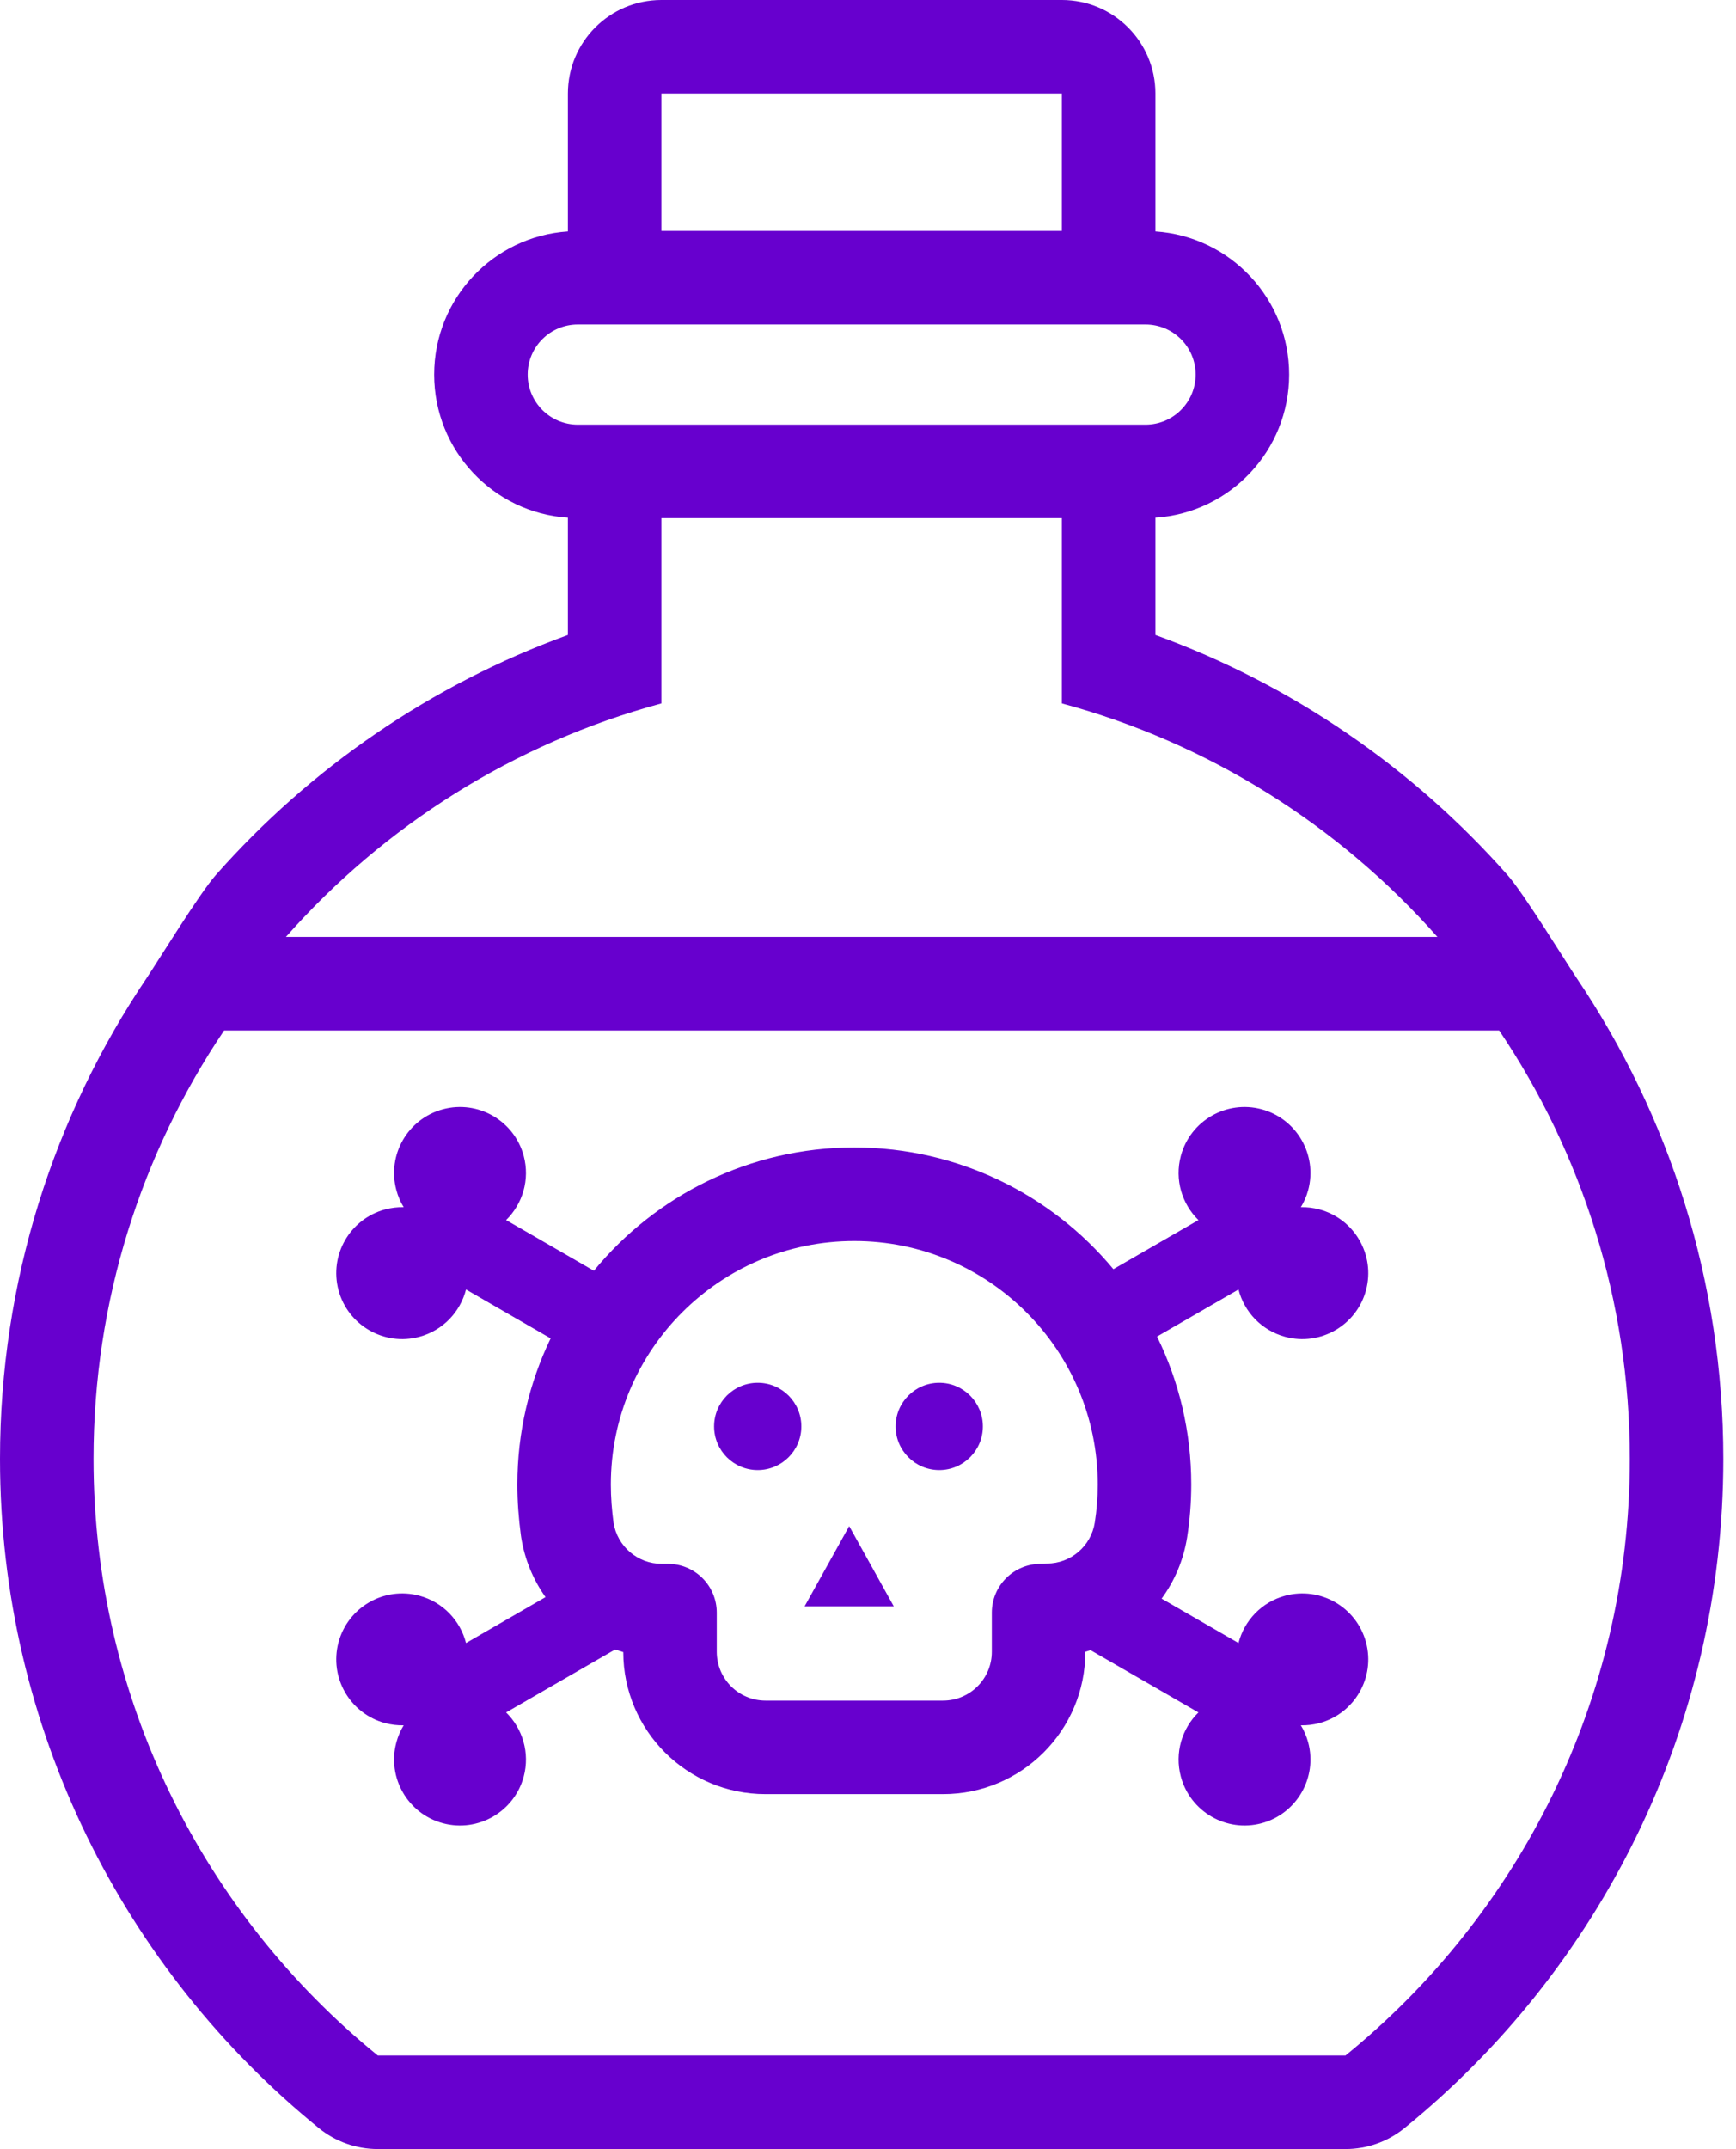 <?xml version="1.0" encoding="UTF-8" standalone="no"?><!DOCTYPE svg PUBLIC "-//W3C//DTD SVG 1.1//EN" "http://www.w3.org/Graphics/SVG/1.1/DTD/svg11.dtd"><svg width="100%" height="100%" viewBox="0 0 101 125" version="1.1" xmlns="http://www.w3.org/2000/svg" xmlns:xlink="http://www.w3.org/1999/xlink" xml:space="preserve" xmlns:serif="http://www.serif.com/" style="fill-rule:evenodd;clip-rule:evenodd;stroke-linejoin:round;stroke-miterlimit:2;"><path d="M33.04,13.461c-4.345,0.288 -7.78,3.909 -7.78,8.326c-0,4.417 3.435,8.039 7.78,8.326l0,6.82c-7.959,2.889 -14.982,7.737 -20.482,13.961c-0.969,1.097 -3.375,5.029 -4.032,6.004c-5.383,7.992 -8.526,17.612 -8.526,27.961c0,15.703 7.234,29.731 18.55,38.923c0.969,0.788 2.181,1.218 3.43,1.218l56.301,-0c1.25,-0 2.461,-0.43 3.431,-1.218c11.315,-9.192 18.549,-23.22 18.549,-38.923c0,-10.349 -3.143,-19.969 -8.526,-27.961c-0.657,-0.975 -3.063,-4.907 -4.032,-6.004c-5.5,-6.224 -12.523,-11.072 -20.482,-13.961l-0,-6.82c4.345,-0.287 7.781,-3.909 7.781,-8.326c-0,-4.417 -3.436,-8.038 -7.781,-8.326l-0,-8.02c-0,-3.005 -2.436,-5.441 -5.441,-5.441l-23.299,-0c-3.005,-0 -5.441,2.436 -5.441,5.441l0,8.02Zm54.182,46.476c4.798,7.123 7.599,15.698 7.599,24.922c-0,14 -6.452,26.505 -16.54,34.7l-56.301,0c-10.088,-8.195 -16.539,-20.7 -16.539,-34.7c-0,-9.224 2.8,-17.799 7.598,-24.922l74.183,-0Zm-55.186,17.91l-4.923,-2.843c-0.332,1.298 -1.336,2.382 -2.72,2.753c-2.045,0.548 -4.15,-0.667 -4.698,-2.712c-0.548,-2.045 0.667,-4.15 2.712,-4.698c0.361,-0.096 0.723,-0.138 1.079,-0.129c-0.186,-0.304 -0.331,-0.639 -0.427,-0.999c-0.548,-2.045 0.667,-4.15 2.712,-4.698c2.045,-0.548 4.15,0.668 4.698,2.712c0.37,1.385 -0.067,2.797 -1.024,3.733l5.107,2.948c3.596,-4.377 9.05,-7.17 15.151,-7.17c6.059,-0 11.48,2.755 15.074,7.078l4.948,-2.856c-0.958,-0.936 -1.395,-2.348 -1.024,-3.733c0.548,-2.044 2.653,-3.26 4.697,-2.712c2.045,0.548 3.26,2.653 2.713,4.698c-0.097,0.36 -0.242,0.695 -0.428,0.999c0.356,-0.009 0.719,0.033 1.079,0.129c2.045,0.548 3.26,2.653 2.712,4.698c-0.548,2.045 -2.652,3.26 -4.697,2.712c-1.385,-0.371 -2.389,-1.455 -2.721,-2.753l-4.74,2.737c1.276,2.599 1.991,5.52 1.991,8.607c-0,1.041 -0.082,2.062 -0.238,3.059c-0.21,1.333 -0.731,2.549 -1.486,3.578l4.473,2.583c0.332,-1.298 1.336,-2.382 2.721,-2.753c2.045,-0.548 4.149,0.667 4.697,2.712c0.548,2.045 -0.667,4.15 -2.712,4.698c-0.36,0.096 -0.723,0.138 -1.079,0.129c0.186,0.304 0.331,0.639 0.428,0.999c0.547,2.045 -0.668,4.15 -2.713,4.698c-2.044,0.548 -4.149,-0.668 -4.697,-2.712c-0.371,-1.385 0.066,-2.797 1.024,-3.733l-6.278,-3.624l-0.302,0.096l-0,0.001c-0,4.572 -3.706,8.278 -8.279,8.278l-10.327,0c-4.566,0 -8.269,-3.697 -8.278,-8.262l-0.473,-0.151l-6.343,3.662c0.957,0.936 1.394,2.348 1.024,3.733c-0.548,2.044 -2.653,3.26 -4.698,2.712c-2.045,-0.548 -3.26,-2.653 -2.712,-4.698c0.096,-0.36 0.241,-0.695 0.427,-0.999c-0.356,0.009 -0.718,-0.033 -1.079,-0.129c-2.045,-0.548 -3.26,-2.653 -2.712,-4.698c0.548,-2.045 2.653,-3.26 4.698,-2.712c1.384,0.371 2.388,1.455 2.72,2.753l4.626,-2.671c-0.72,-1.011 -1.216,-2.194 -1.419,-3.487c-0.007,-0.043 -0.013,-0.085 -0.018,-0.128c-0.128,-0.958 -0.203,-1.937 -0.203,-2.934c-0,-3.045 0.695,-5.928 1.937,-8.501Zm9.665,15.953c0,-0.753 -0.299,-1.475 -0.831,-2.007c-0.532,-0.532 -1.254,-0.831 -2.007,-0.831l-0.365,-0c-1.397,0 -2.586,-1.017 -2.803,-2.397c-0.097,-0.724 -0.156,-1.464 -0.156,-2.217c0,-7.817 6.347,-14.164 14.164,-14.164c7.817,0 14.163,6.347 14.163,14.164c0,0.753 -0.058,1.493 -0.172,2.214c-0.216,1.372 -1.398,2.383 -2.787,2.383c-0.12,0.017 -0.242,0.017 -0.365,0.017c-0.752,-0 -1.474,0.299 -2.006,0.831c-0.533,0.532 -0.832,1.254 -0.832,2.007l0,2.279c0,1.567 -1.27,2.838 -2.838,2.838c-2.911,-0 -7.415,-0 -10.327,-0c-1.567,-0 -2.838,-1.271 -2.838,-2.838c0,-0.741 0,-1.539 0,-2.279Zm7.705,-5.032l2.592,4.663l-5.185,-0l2.593,-4.663Zm-5.323,-8.338c1.401,0 2.539,1.138 2.539,2.539c0,1.401 -1.138,2.538 -2.539,2.538c-1.401,0 -2.538,-1.137 -2.538,-2.538c-0,-1.401 1.137,-2.539 2.538,-2.539Zm10.562,0c1.401,0 2.538,1.138 2.538,2.539c0,1.401 -1.137,2.538 -2.538,2.538c-1.401,0 -2.539,-1.137 -2.539,-2.538c0,-1.401 1.138,-2.539 2.539,-2.539Zm7.135,-50.288l-23.299,0l0,10.773c-8.575,2.313 -16.132,7.115 -21.846,13.581l66.991,0c-5.714,-6.466 -13.271,-11.268 -21.846,-13.581l0,-10.773Zm7.781,-8.355c0,-1.608 -1.306,-2.914 -2.915,-2.914l-33.031,-0c-1.609,-0 -2.915,1.306 -2.915,2.914c0,1.609 1.306,2.915 2.915,2.915l33.031,-0c1.609,-0 2.915,-1.306 2.915,-2.915Zm-7.781,-8.355l0,-7.991l-23.299,-0l0,7.991l23.299,0Z" style="fill:#6700ce;"/></svg>